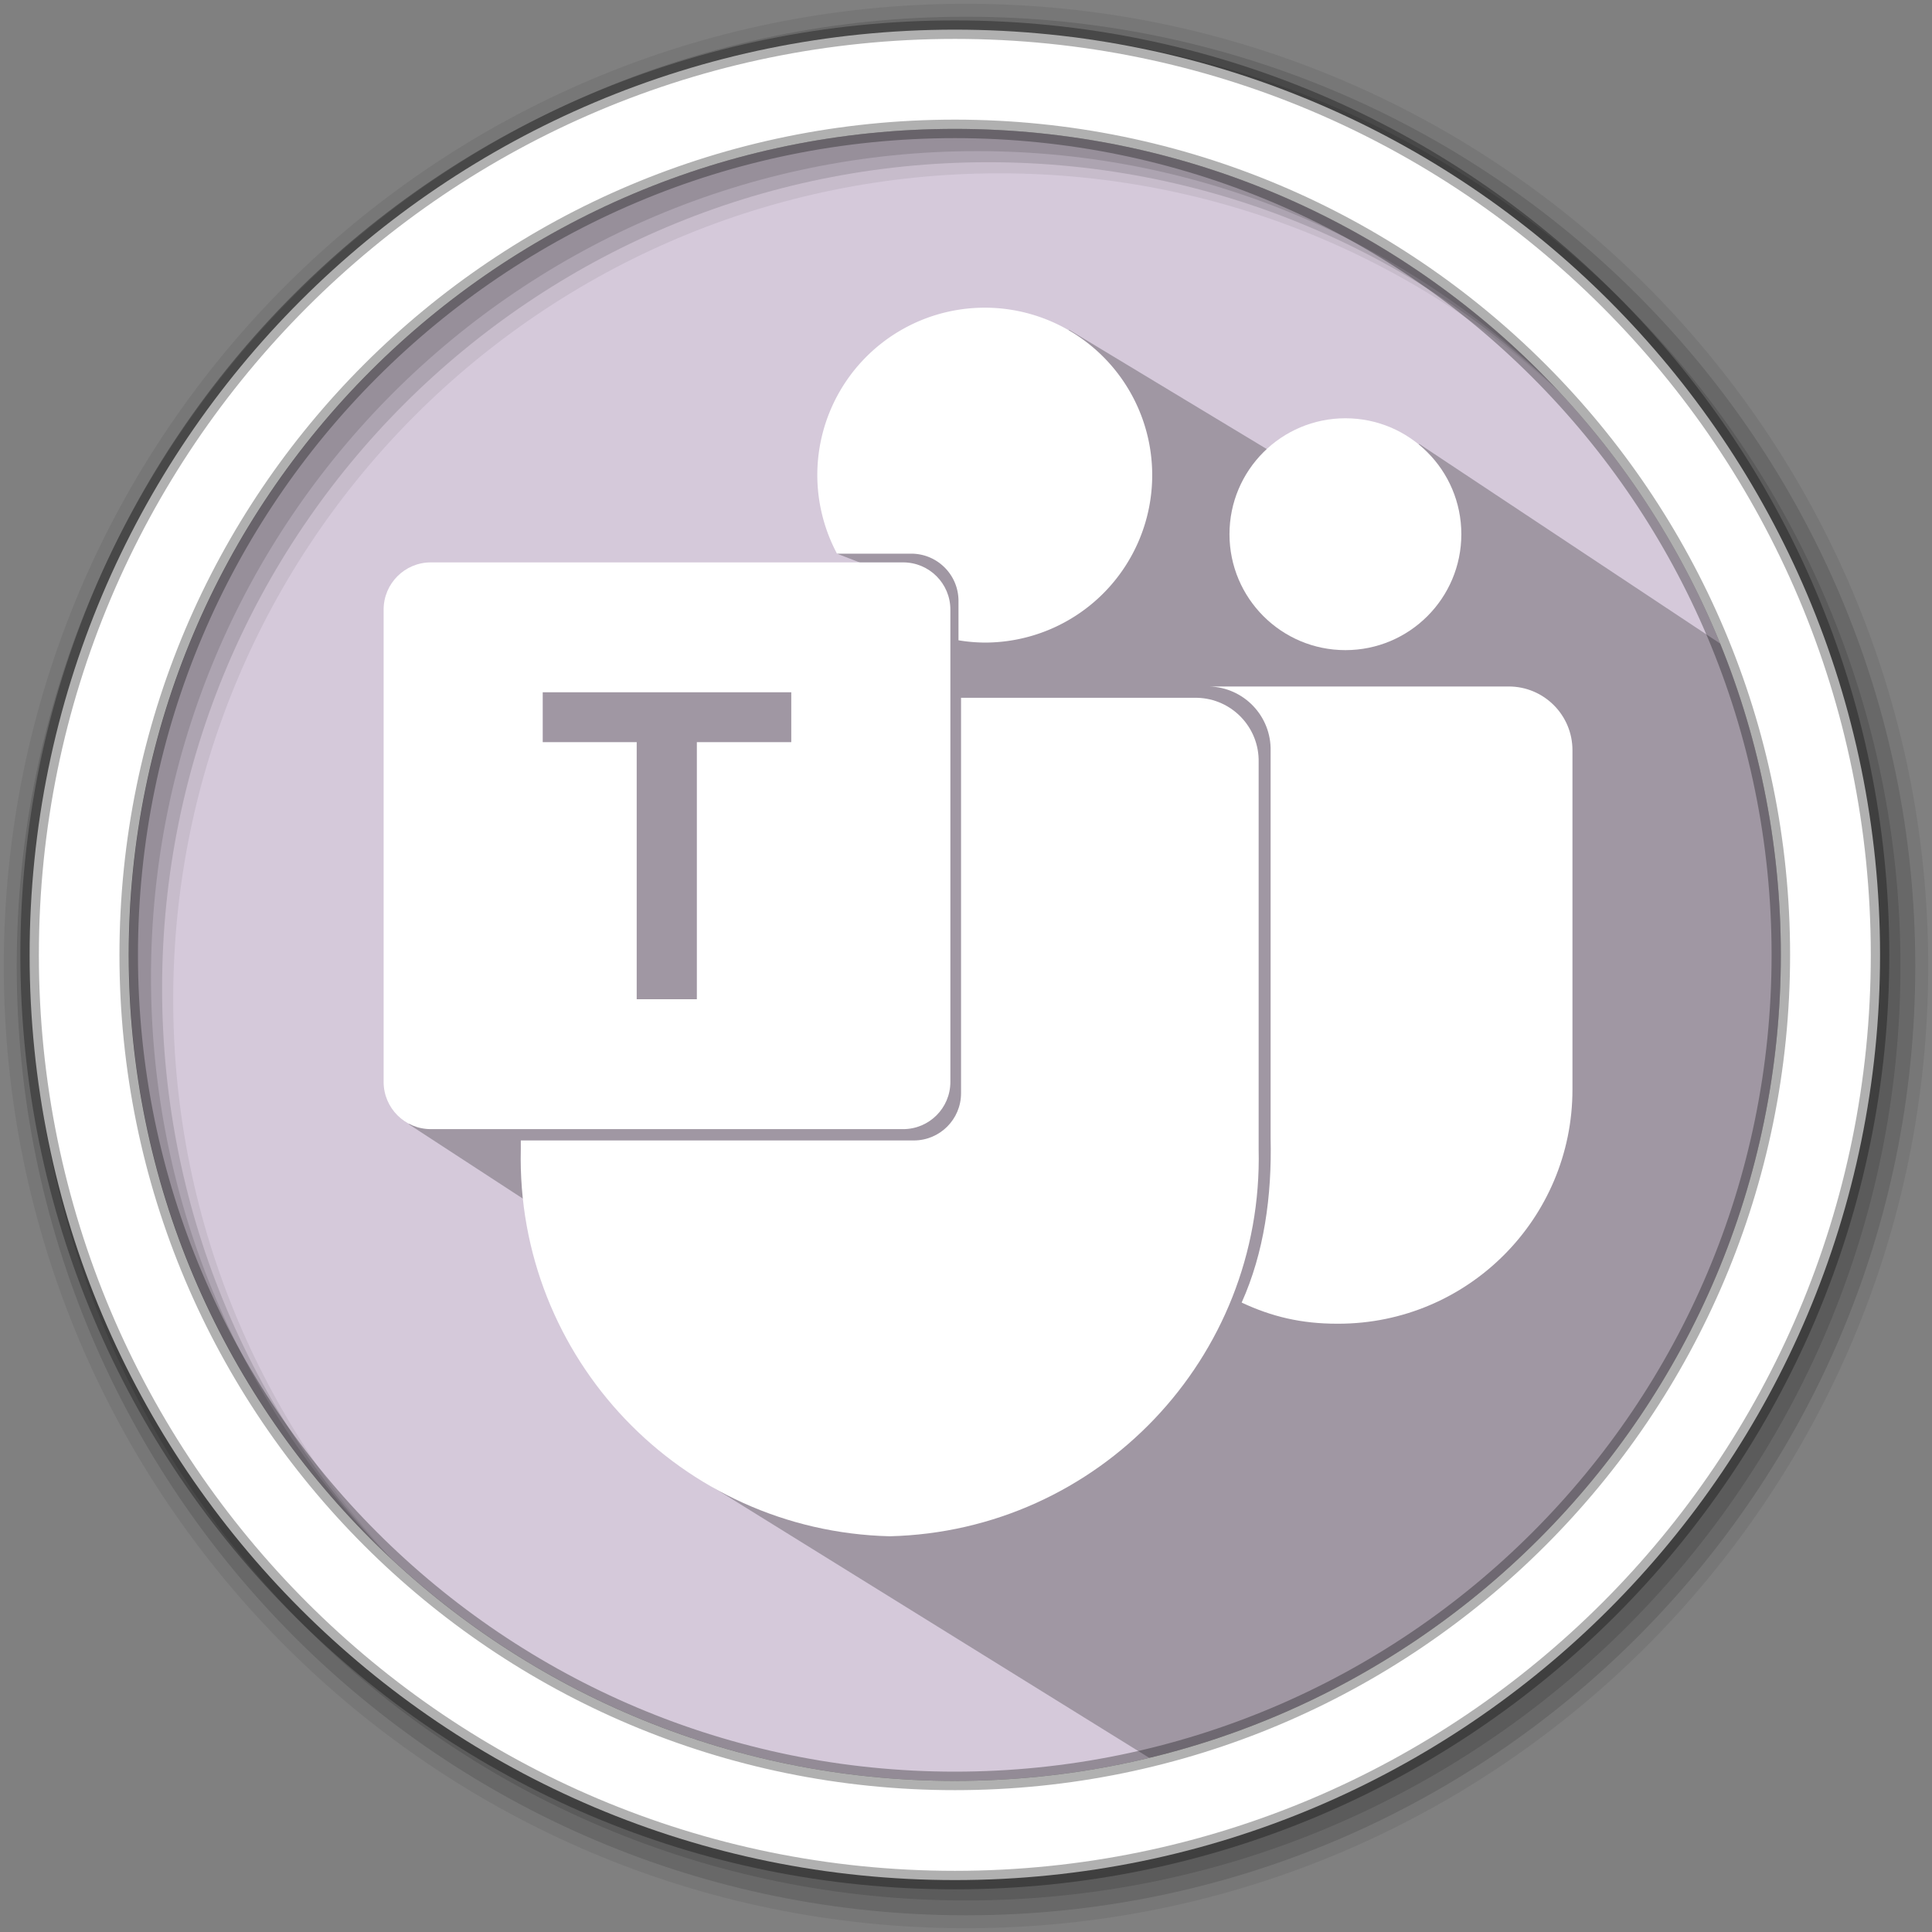 <?xml version="1.0" encoding="UTF-8" standalone="no"?>
<svg
   xmlns:dc="http://purl.org/dc/elements/1.1/"
   xmlns:cc="http://creativecommons.org/ns#"
   xmlns:rdf="http://www.w3.org/1999/02/22-rdf-syntax-ns#"
   xmlns:svg="http://www.w3.org/2000/svg"
   xmlns="http://www.w3.org/2000/svg"
   xmlns:sodipodi="http://sodipodi.sourceforge.net/DTD/sodipodi-0.dtd"
   xmlns:inkscape="http://www.inkscape.org/namespaces/inkscape"
   height="512"
   viewBox="0 0 512 512"
   width="512"
   version="1.1"
   id="svg865"
   sodipodi:docname="teams.svg"
   inkscape:version="0.92.4 5da689c313, 2019-01-14">
  <rect x="0" y="0" width="512" height="512" fill="#808080" stroke="none"/>
  <defs
     id="defs869">
    <linearGradient
       id="SVGID_1_"
       gradientUnits="userSpaceOnUse"
       x1="198.099"
       y1="1683.073"
       x2="942.234"
       y2="394.261"
       gradientTransform="matrix(0.132,0,0,-0.132,103.82,393.296)">
      <stop
         offset="0"
         style="stop-color:#5A62C3"
         id="stop28" />
      <stop
         offset="0.5"
         style="stop-color:#4D55BD"
         id="stop30" />
      <stop
         offset="1"
         style="stop-color:#3940AB"
         id="stop32" />
    </linearGradient>
    <linearGradient
       id="SVGID_1_-3"
       gradientUnits="userSpaceOnUse"
       x1="198.099"
       y1="1683.073"
       x2="942.234"
       y2="394.261"
       gradientTransform="matrix(0.171,0,0,-0.171,-774.036,426.245)">
      <stop
         offset="0"
         style="stop-color:#5A62C3"
         id="stop28-6" />
      <stop
         offset="0.5"
         style="stop-color:#4D55BD"
         id="stop30-7" />
      <stop
         offset="1"
         style="stop-color:#3940AB"
         id="stop32-5" />
    </linearGradient>
    <linearGradient
       id="SVGID_1_-6"
       gradientUnits="userSpaceOnUse"
       x1="198.099"
       y1="1683.073"
       x2="942.234"
       y2="394.261"
       gradientTransform="matrix(0.132,0,0,-0.132,99.67,397.604)">
      <stop
         offset="0"
         style="stop-color:#5A62C3"
         id="stop28-1" />
      <stop
         offset="0.5"
         style="stop-color:#4D55BD"
         id="stop30-8" />
      <stop
         offset="1"
         style="stop-color:#3940AB"
         id="stop32-7" />
    </linearGradient>
    <linearGradient
       id="SVGID_1_-6-2"
       gradientUnits="userSpaceOnUse"
       x1="198.099"
       y1="1683.073"
       x2="942.234"
       y2="394.261"
       gradientTransform="matrix(0.132,0,0,-0.132,-411.342,104.631)">
      <stop
         offset="0"
         style="stop-color:#5A62C3"
         id="stop28-1-3" />
      <stop
         offset="0.5"
         style="stop-color:#4D55BD"
         id="stop30-8-7" />
      <stop
         offset="1"
         style="stop-color:#3940AB"
         id="stop32-7-5" />
    </linearGradient>
  </defs>
  <sodipodi:namedview
     pagecolor="#ffffff"
     bordercolor="#666666"
     borderopacity="1"
     objecttolerance="10"
     gridtolerance="10"
     guidetolerance="10"
     inkscape:pageopacity="0"
     inkscape:pageshadow="2"
     inkscape:window-width="1920"
     inkscape:window-height="1021"
     id="namedview867"
     showgrid="false"
     inkscape:zoom="0.94733975"
     inkscape:cx="-3.2694155"
     inkscape:cy="294.7055"
     inkscape:window-x="0"
     inkscape:window-y="0"
     inkscape:window-maximized="1"
     inkscape:current-layer="svg865" />
  <path
     d="m471.95 253.05c0 120.9-98.01 218.9-218.9 218.9-120.9 0-218.9-98.01-218.9-218.9 0-120.9 98.01-218.9 218.9-218.9 120.9 0 218.9 98.01 218.9 218.9"
     fill="#d5c9da"
     fill-rule="evenodd"
     id="path849" />
  <path
     d="m256 1c-140.83 0-255 114.17-255 255 0 140.83 114.17 255 255 255 140.83 0 255-114.17 255-255 0-140.83-114.17-255-255-255m8.827 44.931c120.9 0 218.9 98 218.9 218.9 0 120.9-98 218.9-218.9 218.9-120.9 0-218.93-98-218.93-218.9 0-120.9 98.03-218.9 218.93-218.9"
     fill-opacity=".067"
     fill-rule="evenodd"
     id="path851" />
  <g
     fill-opacity=".129"
     fill-rule="evenodd"
     id="g857">
    <path
       d="m256 4.433c-138.94 0-251.57 112.63-251.57 251.57 0 138.94 112.63 251.57 251.57 251.57 138.94 0 251.57-112.63 251.57-251.57 0-138.94-112.63-251.57-251.57-251.57m5.885 38.556c120.9 0 218.9 98 218.9 218.9 0 120.9-98 218.9-218.9 218.9-120.9 0-218.93-98-218.93-218.9 0-120.9 98.03-218.9 218.93-218.9"
       id="path853" />
    <path
       d="m256 8.356c-136.77 0-247.64 110.87-247.64 247.64 0 136.77 110.87 247.64 247.64 247.64 136.77 0 247.64-110.87 247.64-247.64 0-136.77-110.87-247.64-247.64-247.64m2.942 31.691c120.9 0 218.9 98 218.9 218.9 0 120.9-98 218.9-218.9 218.9-120.9 0-218.93-98-218.93-218.9 0-120.9 98.03-218.9 218.93-218.9"
       id="path855" />
  </g>
  <path
     d="m 370.913,140.255 -87.57,-52.848 -61.528,59.321 11.388,4.415 -11.936,0.561 2.554,27.69 0.686,13.398 -34.555,-22.506 -53.999,-3.021 -25.421,21.271 -2.13,109.445 75.236,49.043 4.268,46.47 116.718,72.393 c 61.419,-10.482 100.01,-50.818 135.941,-94.63 29.567,-47.243 55.707,-127.015 28.704,-191.814 l -93.208,-61.828"
     id="path859"
     inkscape:connector-curvature="0"
     style="opacity:0.25"
     sodipodi:nodetypes="ccccccccccccccccc" />
  <path
     d="m253.04 7.859c-135.42 0-245.19 109.78-245.19 245.19 0 135.42 109.78 245.19 245.19 245.19 135.42 0 245.19-109.78 245.19-245.19 0-135.42-109.78-245.19-245.19-245.19zm0 26.297c120.9 0 218.9 98 218.9 218.9 0 120.9-98 218.9-218.9 218.9-120.9 0-218.93-98-218.93-218.9 0-120.9 98.03-218.9 218.93-218.9z"
     fill="#ffffff"
     fill-rule="evenodd"
     stroke="#000000"
     stroke-opacity=".31"
     stroke-width="4.904"
     id="path863" />
  <g
     id="g1880"
     transform="translate(-2.006,-32.666)">
    <path
       sodipodi:nodetypes="cccccssssc"
       inkscape:connector-curvature="0"
       id="path4-3"
       d="m 322.44,214.591 c 9.215,0.228 16.505,7.876 16.291,17.092 v 102.559 c 0.359,15.44 -1.74,30.409 -7.673,43.617 8.003,3.76 15.88,5.607 25.308,5.605 h 0.293 c 34.278,0 62.064,-27.789 62.064,-62.066 v -89.92 c 0,-9.327 -7.56,-16.887 -16.887,-16.887 z"
       style="fill:#ffffff;fill-opacity:1;stroke-width:0.171" />
    <circle
       id="circle6"
       r="30.722"
       cy="174.235"
       cx="358.554"
       style="fill:#ffffff;fill-opacity:1;stroke-width:0.132" />
    <path
       inkscape:connector-curvature="0"
       id="circle8"
       d="m 262.977,114.205 a 44.376,44.376 0 0 0 -44.377,44.377 44.376,44.376 0 0 0 5.221,20.812 h 19.678 c 6.911,0 12.516,5.603 12.516,12.514 v 10.443 a 44.376,44.376 0 0 0 6.963,0.605 44.376,44.376 0 0 0 44.375,-44.375 44.376,44.376 0 0 0 -44.375,-44.377 z"
       style="fill:#ffffff;fill-opacity:1;stroke-width:0.132" />
    <path
       inkscape:connector-curvature="0"
       id="path35-2"
       d="m 116.183,181.704 c -6.911,0 -12.514,5.603 -12.514,12.514 v 125.166 c 0,6.911 5.602,12.514 12.514,12.514 h 125.166 c 6.911,0 12.516,-5.602 12.516,-12.514 V 194.217 c 0,-6.911 -5.604,-12.514 -12.516,-12.514 z m 29.65,34.422 h 65.867 v 13.217 H 186.679 v 68.135 h -15.941 v -68.135 h -24.904 z"
       style="fill:#ffffff;fill-opacity:1;stroke-width:0.132" />
    <path
       sodipodi:nodetypes="cssccccccc"
       inkscape:connector-curvature="0"
       id="path10-2-2-0-8"
       d="m 256.692,217.591 v 104.793 c 0,6.911 -5.604,12.514 -12.516,12.514 h -104.154 v 2.344 c -1.287,55.303 42.466,101.197 97.768,102.551 55.302,-1.353 99.056,-47.247 97.77,-102.551 V 234.683 c 0.213,-9.216 -7.077,-16.864 -16.293,-17.092 z"
       style="fill:#ffffff;fill-opacity:1;stroke-width:0.171" />
  </g>
</svg>
